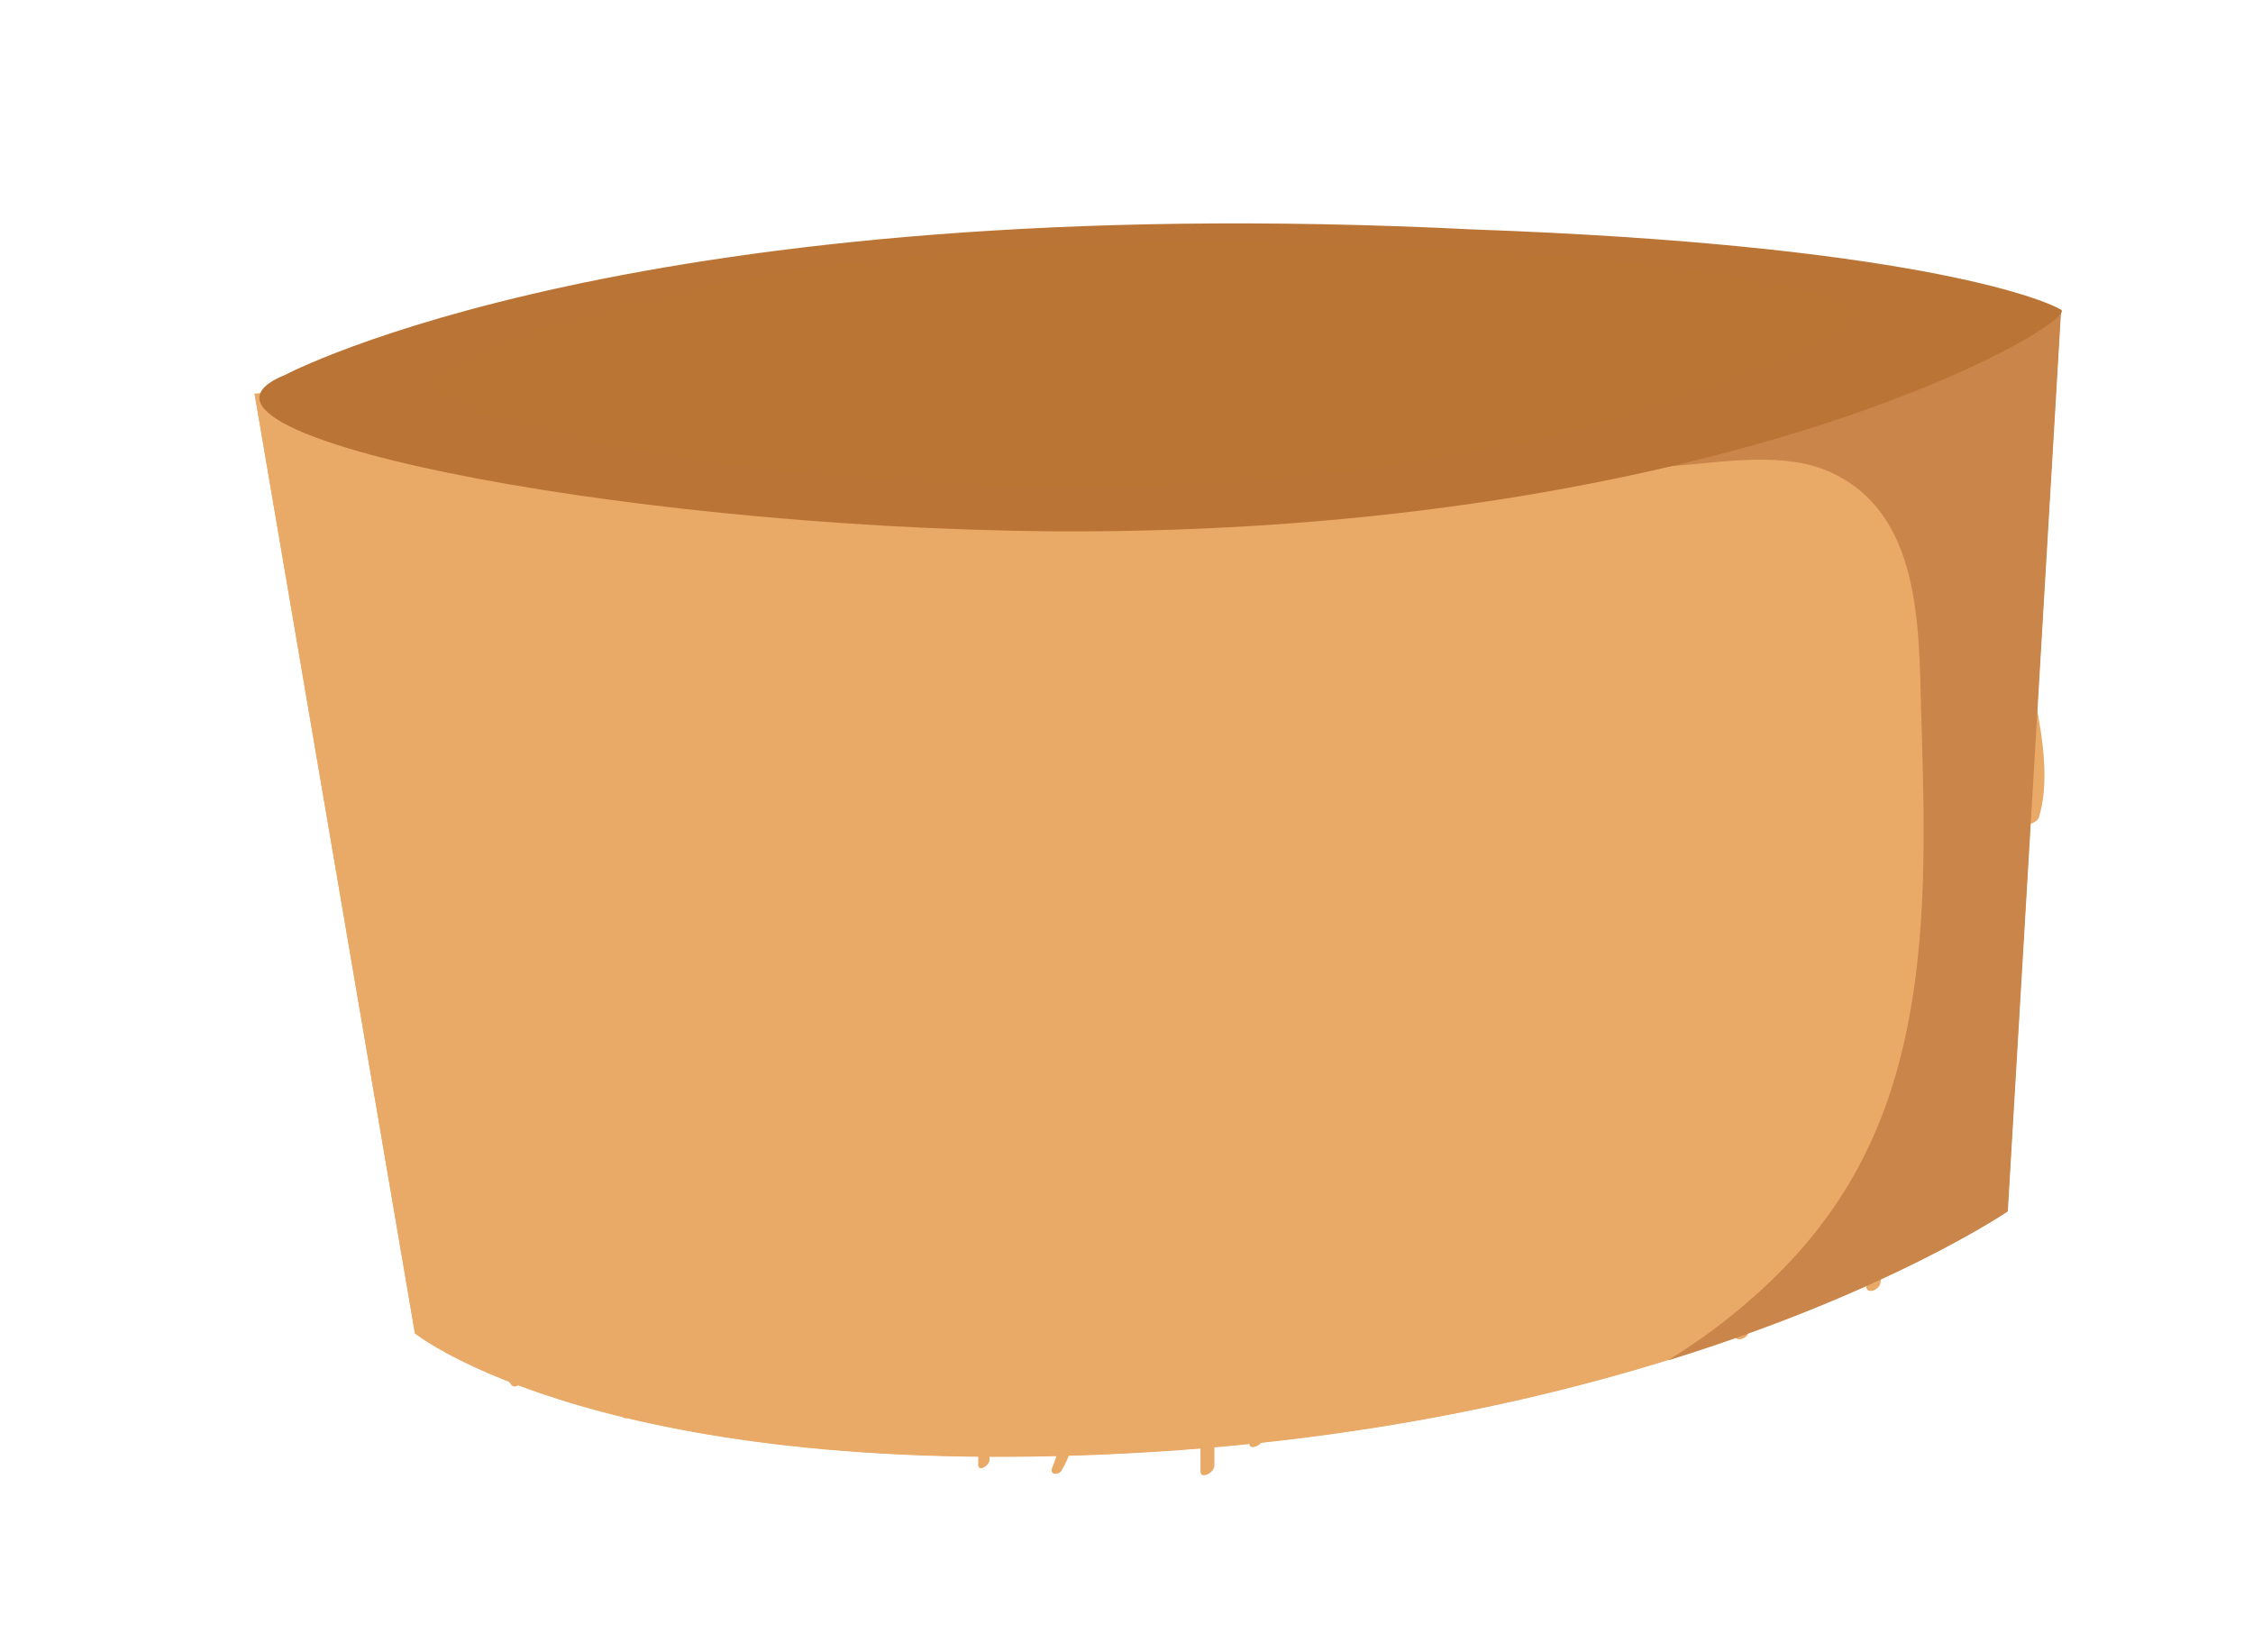 <?xml version="1.0" encoding="utf-8"?>
<!-- Generator: Adobe Illustrator 25.0.0, SVG Export Plug-In . SVG Version: 6.00 Build 0)  -->
<svg version="1.1" id="Capa_1" xmlns="http://www.w3.org/2000/svg" xmlns:xlink="http://www.w3.org/1999/xlink" x="0px" y="0px"
	 viewBox="0 0 60 44" style="enable-background:new 0 0 60 44;" xml:space="preserve">
<style type="text/css">
	.st0{fill:#E9A967;}
	.st1{fill:#CA864A;}
	.st2{fill:#BA7435;}
	.st3{opacity:0.5;fill:#BA7435;enable-background:new    ;}
</style>
<path class="st0" d="M6.78,10.48l4.27,25.02c0,0,5.09,4.07,19.73,3.15c14.65-0.92,22.68-6.41,22.68-6.41l1.42-24L6.78,10.48z"/>
<g>
	<path class="st0" d="M45.43,19.7c0.17-2.28,0.19-4.8,0.8-7.02c0.04-0.13-0.16-0.06-0.19,0.03c-0.71,2.34-0.77,5.04-0.96,7.47
		c-0.13,1.56-0.29,3.13-0.4,4.71c-0.05-0.57-0.11-1.13-0.17-1.7c-0.2-1.95-0.39-3.9-0.52-5.85c-0.06-0.93-0.04-1.86-0.05-2.79
		c-0.01-0.62,0.11-1.26-0.16-1.84c-0.05-0.11-0.24,0.03-0.2,0.13c0.26,0.64,0.09,1.61,0.08,2.29c-0.01,0.94-0.02,1.86,0.03,2.79
		c0.1,1.81,0.28,3.61,0.45,5.41c0.18,1.82,0.31,3.62,0.4,5.45c0.1,2.02-0.01,3.99-0.04,6c0,0.19,0.3,0.04,0.32-0.09
		c0.29-2.32,0.25-4.67,0.09-7.02v-0.01C44.98,25.02,45.23,22.35,45.43,19.7z"/>
	<path class="st0" d="M40.17,24.74c-0.08-2.02-0.34-4.04-0.66-6.04c-0.17-1.05-0.39-2.06-0.47-3.12c-0.05-0.71,0.07-1.45-0.16-2.13
		c-0.04-0.13-0.24,0.03-0.22,0.14c0.2,0.8,0.03,1.74,0.08,2.56c0.05,0.91,0.27,1.8,0.41,2.7c0.29,1.85,0.51,3.71,0.62,5.58
		c0.11,1.85,0.13,3.72,0.19,5.57c0.02,0.87,0.03,1.75,0.05,2.62c0.02,1.16-0.24,2.27-0.33,3.42c-0.02,0.24,0.3,0.11,0.33-0.05
		C40.68,32.28,40.32,28.47,40.17,24.74z"/>
	<path class="st0" d="M37.88,25.05c-0.13-2.12-0.36-4.23-0.66-6.34c-0.14-1-0.3-2.01-0.46-3.01c-0.09-0.62-0.12-1.36-0.41-1.93
		c-0.06-0.12-0.25,0.03-0.21,0.14c0.56,1.65,0.56,3.67,0.79,5.39c0.25,1.96,0.43,3.93,0.56,5.91c0.26,4.15,0.47,8.26,0.51,12.42
		c0,0.07,0.02,0.1,0.07,0.11c0.12,0.04,0.35-0.12,0.34-0.27C38.45,33.31,38.14,29.2,37.88,25.05z"/>
	<path class="st0" d="M48.45,11.59c-0.03-0.14-0.23-0.02-0.21,0.08c0.11,0.89-0.12,1.87-0.18,2.76s-0.08,1.8-0.1,2.69
		c-0.07,2.09-0.15,4.18-0.16,6.27c0,2.11-0.08,4.19-0.39,6.28c-0.16,1.03-0.38,2.03-0.62,3.04c-0.21,0.89-0.26,1.9-0.58,2.75
		c-0.11,0.28,0.28,0.25,0.35,0.04c0.24-0.63,0.29-1.35,0.42-2.01c0.2-1,0.47-1.98,0.66-2.98c0.38-2.11,0.53-4.22,0.54-6.36
		c0.01-2.1,0.06-4.19,0.1-6.29c0.02-1.03,0.06-2.05,0.06-3.08C48.34,13.74,48.64,12.64,48.45,11.59z"/>
	<path class="st0" d="M50.78,13.24c0-0.72,0.22-1.85-0.11-2.51c-0.07-0.14-0.3,0.04-0.25,0.16c0.26,0.68,0.06,1.75,0.05,2.47
		c-0.01,1.11-0.01,2.21-0.01,3.32c-0.01,2.12-0.08,4.23-0.1,6.35c-0.02,1.91-0.09,3.81-0.09,5.72c0,1.84-0.38,3.65-0.57,5.47
		c-0.03,0.28,0.36,0.14,0.38-0.06c0.17-1.69,0.43-3.37,0.57-5.07c0.17-2.04,0.07-4.16,0.07-6.21c0-2.11,0.07-4.23,0.07-6.34
		C50.8,15.45,50.79,14.35,50.78,13.24z"/>
	<path class="st0" d="M53.69,16.51c-0.27-1.18-0.65-2.33-0.91-3.51c-0.21-0.93-0.31-2.01-0.81-2.83c-0.07-0.12-0.27,0.03-0.22,0.15
		c0.37,0.8,0.51,1.96,0.68,2.83c0.16,0.81,0.43,1.6,0.65,2.4c0.29,1.06,0.41,2.19,0.62,3.27c0.18,0.93,0.47,2.04,0.29,2.99
		c-0.04,0.23,0.27,0.09,0.31-0.05C54.76,20.27,54.02,17.97,53.69,16.51z"/>
	<path class="st0" d="M37.27,37.71c-1.2-2.48-1.67-5.22-2.05-7.93c-0.19-1.31-0.29-2.64-0.42-3.96c-0.14-1.48-0.53-2.92-0.58-4.41
		c0-0.07-0.05-0.07-0.11-0.04c0.02-0.34,0.03-0.68,0.05-1.02c0.13-2.15,0.22-4.42,0.71-6.52c0.03-0.14-0.17-0.06-0.2,0.03
		c-0.58,1.96-0.65,4.11-0.81,6.14c-0.16,2.02-0.24,4.04-0.3,6.07c-0.06,2.19-0.12,4.38-0.13,6.57c0,0.91-0.03,1.81-0.07,2.72
		c-0.04,0.99,0.14,2.07-0.08,3.04c-0.06,0.25,0.31,0.11,0.35-0.06c0.21-0.75,0.09-1.57,0.1-2.34c0-0.88,0.08-1.76,0.08-2.64
		c0-2.17,0.05-4.34,0.09-6.5c0.03-1.52,0.08-3.04,0.15-4.56c0.1,1.22,0.35,2.42,0.46,3.64c0.13,1.47,0.24,2.94,0.44,4.41
		c0.34,2.44,0.65,5.48,2.07,7.56C37.1,38.02,37.33,37.82,37.27,37.71z"/>
	<path class="st0" d="M33.11,19.3c-0.08-1.22-0.18-2.43-0.32-3.64c-0.08-0.61,0.03-1.28-0.32-1.81c-0.05-0.07-0.19,0.05-0.16,0.13
		c0.35,0.68,0.2,1.97,0.27,2.73c0.09,1.05,0.15,2.11,0.22,3.17c0.13,2.16-0.08,4.34-0.11,6.5c-0.02,1.09,0.03,2.18,0,3.28
		c-0.02,0.62-0.1,1.24-0.19,1.86c-0.51-2.86-0.93-5.72-1.39-8.58c-0.26-1.57-0.45-3.16-0.68-4.73c-0.19-1.31-0.61-2.74-0.54-4.07
		c0.01-0.12-0.19-0.03-0.2,0.05c-0.11,1.19,0.22,2.47,0.38,3.66c0.2,1.58,0.42,3.17,0.63,4.75c0.42,3.16,0.77,6.4,1.55,9.5
		c0.02,0.08,0.08,0.08,0.15,0.05c-0.06,0.36-0.12,0.73-0.17,1.09c-0.26,1.94-0.26,3.99-0.26,5.94c0,0.23,0.37,0.04,0.37-0.15
		c0-2.22,0.05-4.55,0.37-6.74c0.33-2.2,0.31-4.31,0.34-6.52C33.08,23.61,33.26,21.45,33.11,19.3z"/>
	<path class="st0" d="M29.02,25.03c-0.02-0.75-0.21-1.56-0.04-2.29c0.03-0.14-0.17-0.07-0.19,0.03c-0.26,1-0.02,2.19-0.01,3.23
		c0.02,1.34-0.05,2.69-0.13,4.02c-0.08,1.39-0.1,2.77-0.1,4.17c0,1.54,0.05,3.46-0.53,4.9c-0.08,0.19,0.17,0.2,0.25,0.07
		c0.49-0.8,0.47-1.9,0.52-2.81c0.09-1.54,0.11-3.08,0.11-4.62c0-1.51,0.1-3.04,0.17-4.55C29.08,26.46,29.05,25.74,29.02,25.03z"/>
	<path class="st0" d="M27.84,27.41c-0.25-4.36-0.53-8.9-1.63-13.14c-0.03-0.12-0.23,0.03-0.21,0.14c0.57,2.51,0.87,5.09,1.09,7.67
		c0,1.21-0.21,2.53-0.29,3.65c-0.11,1.49-0.15,2.99-0.29,4.48c-0.15,1.58-0.04,3.18-0.15,4.77c-0.1,1.35-0.31,2.68-0.31,4.03
		c0,0.19,0.29,0.03,0.3-0.12c0.02-1.48,0.25-2.96,0.33-4.43c0.09-1.72,0.03-3.44,0.18-5.15c0.12-1.35,0.16-2.71,0.23-4.07
		c0.03-0.51,0.09-1.04,0.14-1.58c0.08,1.02,0.15,2.03,0.22,3.04c0.14,2.03,0.11,4.05,0.14,6.08c0.02,1.09-0.01,2.12-0.22,3.2
		c-0.14,0.7-0.16,1.91-0.56,2.51c-0.15,0.22,0.14,0.3,0.27,0.12c0.3-0.42,0.3-0.96,0.39-1.45c0.18-0.98,0.48-1.97,0.5-2.98
		C27.99,31.92,27.97,29.64,27.84,27.41z"/>
	<path class="st0" d="M24.87,26.54c-0.01-2.18,0.03-4.35,0.04-6.53c0.01-1.08,0.02-2.15,0.03-3.23c0-0.84-0.3-1.99-0.1-2.79
		c0.04-0.16-0.2-0.1-0.24,0.01c-0.18,0.51-0.06,1.05-0.04,1.58c0.04,1.06-0.02,2.13-0.04,3.19c-0.04,2.33-0.05,4.67-0.07,7
		c-0.03,4.23,0.17,8.47,0.46,12.68c0.02,0.27,0.43,0.04,0.42-0.17C25.09,34.37,24.88,30.46,24.87,26.54z"/>
	<path class="st0" d="M23.56,19.08c-0.14-1.68-0.2-3.35-0.29-5.03c-0.01-0.14-0.21-0.01-0.21,0.09c-0.18,3.38,0.14,6.91,0.93,10.2
		c0.04,0.18,0.35-0.03,0.33-0.17C24.04,22.46,23.71,20.8,23.56,19.08z"/>
	<path class="st0" d="M22.94,22.51c-0.44-2.83-0.94-5.7-1.15-8.55c-0.01-0.13-0.2-0.02-0.2,0.08c0.09,2.88,0.57,5.77,0.97,8.62
		c0.21,1.52,0.54,3.01,0.83,4.51c0.27,1.38,0.48,2.77,0.75,4.14c0.04,0.21,0.34,0.03,0.33-0.13C24.25,28.25,23.4,25.42,22.94,22.51z
		"/>
	<path class="st0" d="M24.79,37.2c-0.68-1.72-1.23-3.52-1.69-5.32c-0.53-2.05-1.27-4.04-1.82-6.08c-0.29-1.1-0.59-2.21-0.8-3.32
		c-0.16-0.86-0.2-1.76-0.41-2.61c-0.29-1.18-0.54-2.35-0.71-3.55c-0.14-0.98-0.09-2.02-0.28-2.99c-0.02-0.11-0.19-0.02-0.18,0.07
		c0.09,0.84,0.01,1.74,0.08,2.59c0.08,1.08,0.28,2.16,0.52,3.21c0.49,2.13,0.79,4.29,1.3,6.42c0.5,2.07,1.25,4.07,1.82,6.12
		c0.51,1.84,0.86,4.04,1.85,5.68C24.58,37.58,24.86,37.36,24.79,37.2z"/>
	<path class="st0" d="M20.7,37.61c-0.84-2.04-1.26-4.08-1.69-6.24c-0.42-2.14-1.04-4.24-1.46-6.38c-0.41-2.06-0.8-4.13-1.13-6.2
		c-0.16-1.02-0.3-2.05-0.43-3.08c-0.11-0.89-0.1-1.88-0.34-2.74c-0.03-0.1-0.21,0.02-0.19,0.1c0.18,0.88,0.15,1.86,0.24,2.75
		c0.1,1.04,0.24,2.07,0.39,3.1c0.32,2.23,0.74,4.44,1.17,6.65c0.42,2.15,1.04,4.24,1.45,6.39c0.38,1.98,0.62,4.09,1.67,5.86
		C20.49,37.99,20.77,37.77,20.7,37.61z"/>
	<path class="st0" d="M19.4,37.39c-0.6-0.68-0.71-1.87-0.93-2.73c-0.25-0.96-0.42-1.93-0.67-2.89c-0.54-2.09-1.37-4.08-1.93-6.16
		c-1.15-4.27-1.8-8.64-2.27-13.03c-0.01-0.11-0.16-0.01-0.16,0.06c-0.14,2.21,0.31,4.6,0.66,6.78c0.33,2.11,0.86,4.22,1.37,6.3
		c0.09,2.15,0.23,4.28,0.22,6.43c0,1.12,0.06,2.22,0.16,3.33c0.07,0.77,0.18,1.68,0.74,2.26c0.1,0.1,0.34-0.09,0.26-0.21
		c-1.04-1.61-0.83-4.1-0.84-5.94c-0.01-1.62-0.13-3.21-0.25-4.81c0.51,1.76,1.19,3.47,1.67,5.24c0.29,1.09,0.48,2.19,0.77,3.28
		c0.21,0.8,0.31,1.77,0.89,2.4C19.22,37.86,19.54,37.55,19.4,37.39z"/>
	<path class="st0" d="M15.46,36.92c-1.2-1.63-1.45-4.06-1.86-5.98c-0.4-1.85-0.81-3.67-1.05-5.55c-0.53-4.19-1.11-8.36-1.54-12.56
		c-0.01-0.14-0.23-0.02-0.22,0.09c0.34,4.38,0.91,8.7,1.45,13.05c0.25,2.04,0.75,4.02,1.18,6.02c0.38,1.73,0.62,3.8,1.74,5.23
		C15.28,37.35,15.58,37.07,15.46,36.92z"/>
	<path class="st0" d="M13.01,30.83c-1.03-3.19-2.06-6.31-2.66-9.62c-0.54-2.97-0.82-5.94-0.83-8.96c0-0.12-0.19-0.03-0.2,0.05
		c-0.26,3,0.08,6.1,0.64,9.05c0.62,3.27,1.34,6.63,2.74,9.67C12.79,31.2,13.06,30.98,13.01,30.83z"/>
	<path class="st0" d="M13.91,36.58c-0.63-0.8-0.88-1.89-1.21-2.84c-0.34-0.95-0.66-1.89-0.94-2.86c-0.67-2.25-1.38-4.43-1.81-6.74
		c-0.78-4.21-0.79-8.5-1.9-12.65c-0.02-0.09-0.19,0.01-0.17,0.09c0.98,4.48,1,9.09,1.87,13.59c0.4,2.04,1.07,3.97,1.66,5.95
		c0.33,1.1,0.71,2.18,1.09,3.27c0.3,0.86,0.54,1.77,1.12,2.49C13.73,37.03,14.04,36.74,13.91,36.58z"/>
</g>
<g>
	<path class="st0" d="M8.67,10.4c3.5,1.79,11.66,5.21,22.34,4.86c14.4-0.48,13.45-0.19,14.11,6.29c0.67,6.48,0.09,13.26-5.82,14.69
		c-5.91,1.43-12.87,2.29-20.12,0.48s-7.53-3.15-8.87-10.01c-1.28-6.56-2.73-15.48-2.85-16.25l-0.68,0.03l4.27,25.02
		c0,0,5.09,4.07,19.73,3.15c14.65-0.92,22.68-6.41,22.68-6.41l1.42-24L8.67,10.4z"/>
</g>
<g>
	<path class="st1" d="M20.68,9.84c2.02,0.71,4.16,1.11,6.27,1.41c3.83,0.54,7.74,0.82,11.6,1.06c2.03,0.12,4.08,0.26,6.12,0.09
		c1.27-0.1,2.88-0.38,4.09,0.18c2.37,1.09,2.34,4.02,2.4,6.28c0.09,3,0.21,6.11-0.49,9.06c-0.69,2.89-2.07,5.05-4.36,6.95
		c-0.61,0.51-1.25,0.96-1.9,1.36c5.92-1.83,9.06-3.97,9.06-3.97l1.42-24L20.68,9.84z"/>
</g>
<path class="st2" d="M7.6,9.98c0,0,9.36-4.98,31.63-3.87c11.49,0.41,15.16,1.83,15.66,2.14c0.51,0.31-8.95,6-26.85,5.9
	C16.14,14.04,3.83,11.5,7.6,9.98z"/>
<path class="st3" d="M12.03,9.66c0,0,7.45-3.97,25.17-3.08c9.15,0.32,12.06,1.46,12.46,1.7c0.4,0.24-7.12,4.78-21.37,4.69
	C18.83,12.9,9.04,10.88,12.03,9.66z"/>
<path class="st3" d="M17.26,9.35c0,0,5.22-2.78,17.63-2.15c6.41,0.23,8.45,1.02,8.73,1.19c0.28,0.17-4.99,3.35-14.97,3.29
	C22.02,11.62,15.17,10.2,17.26,9.35z"/>
</svg>
